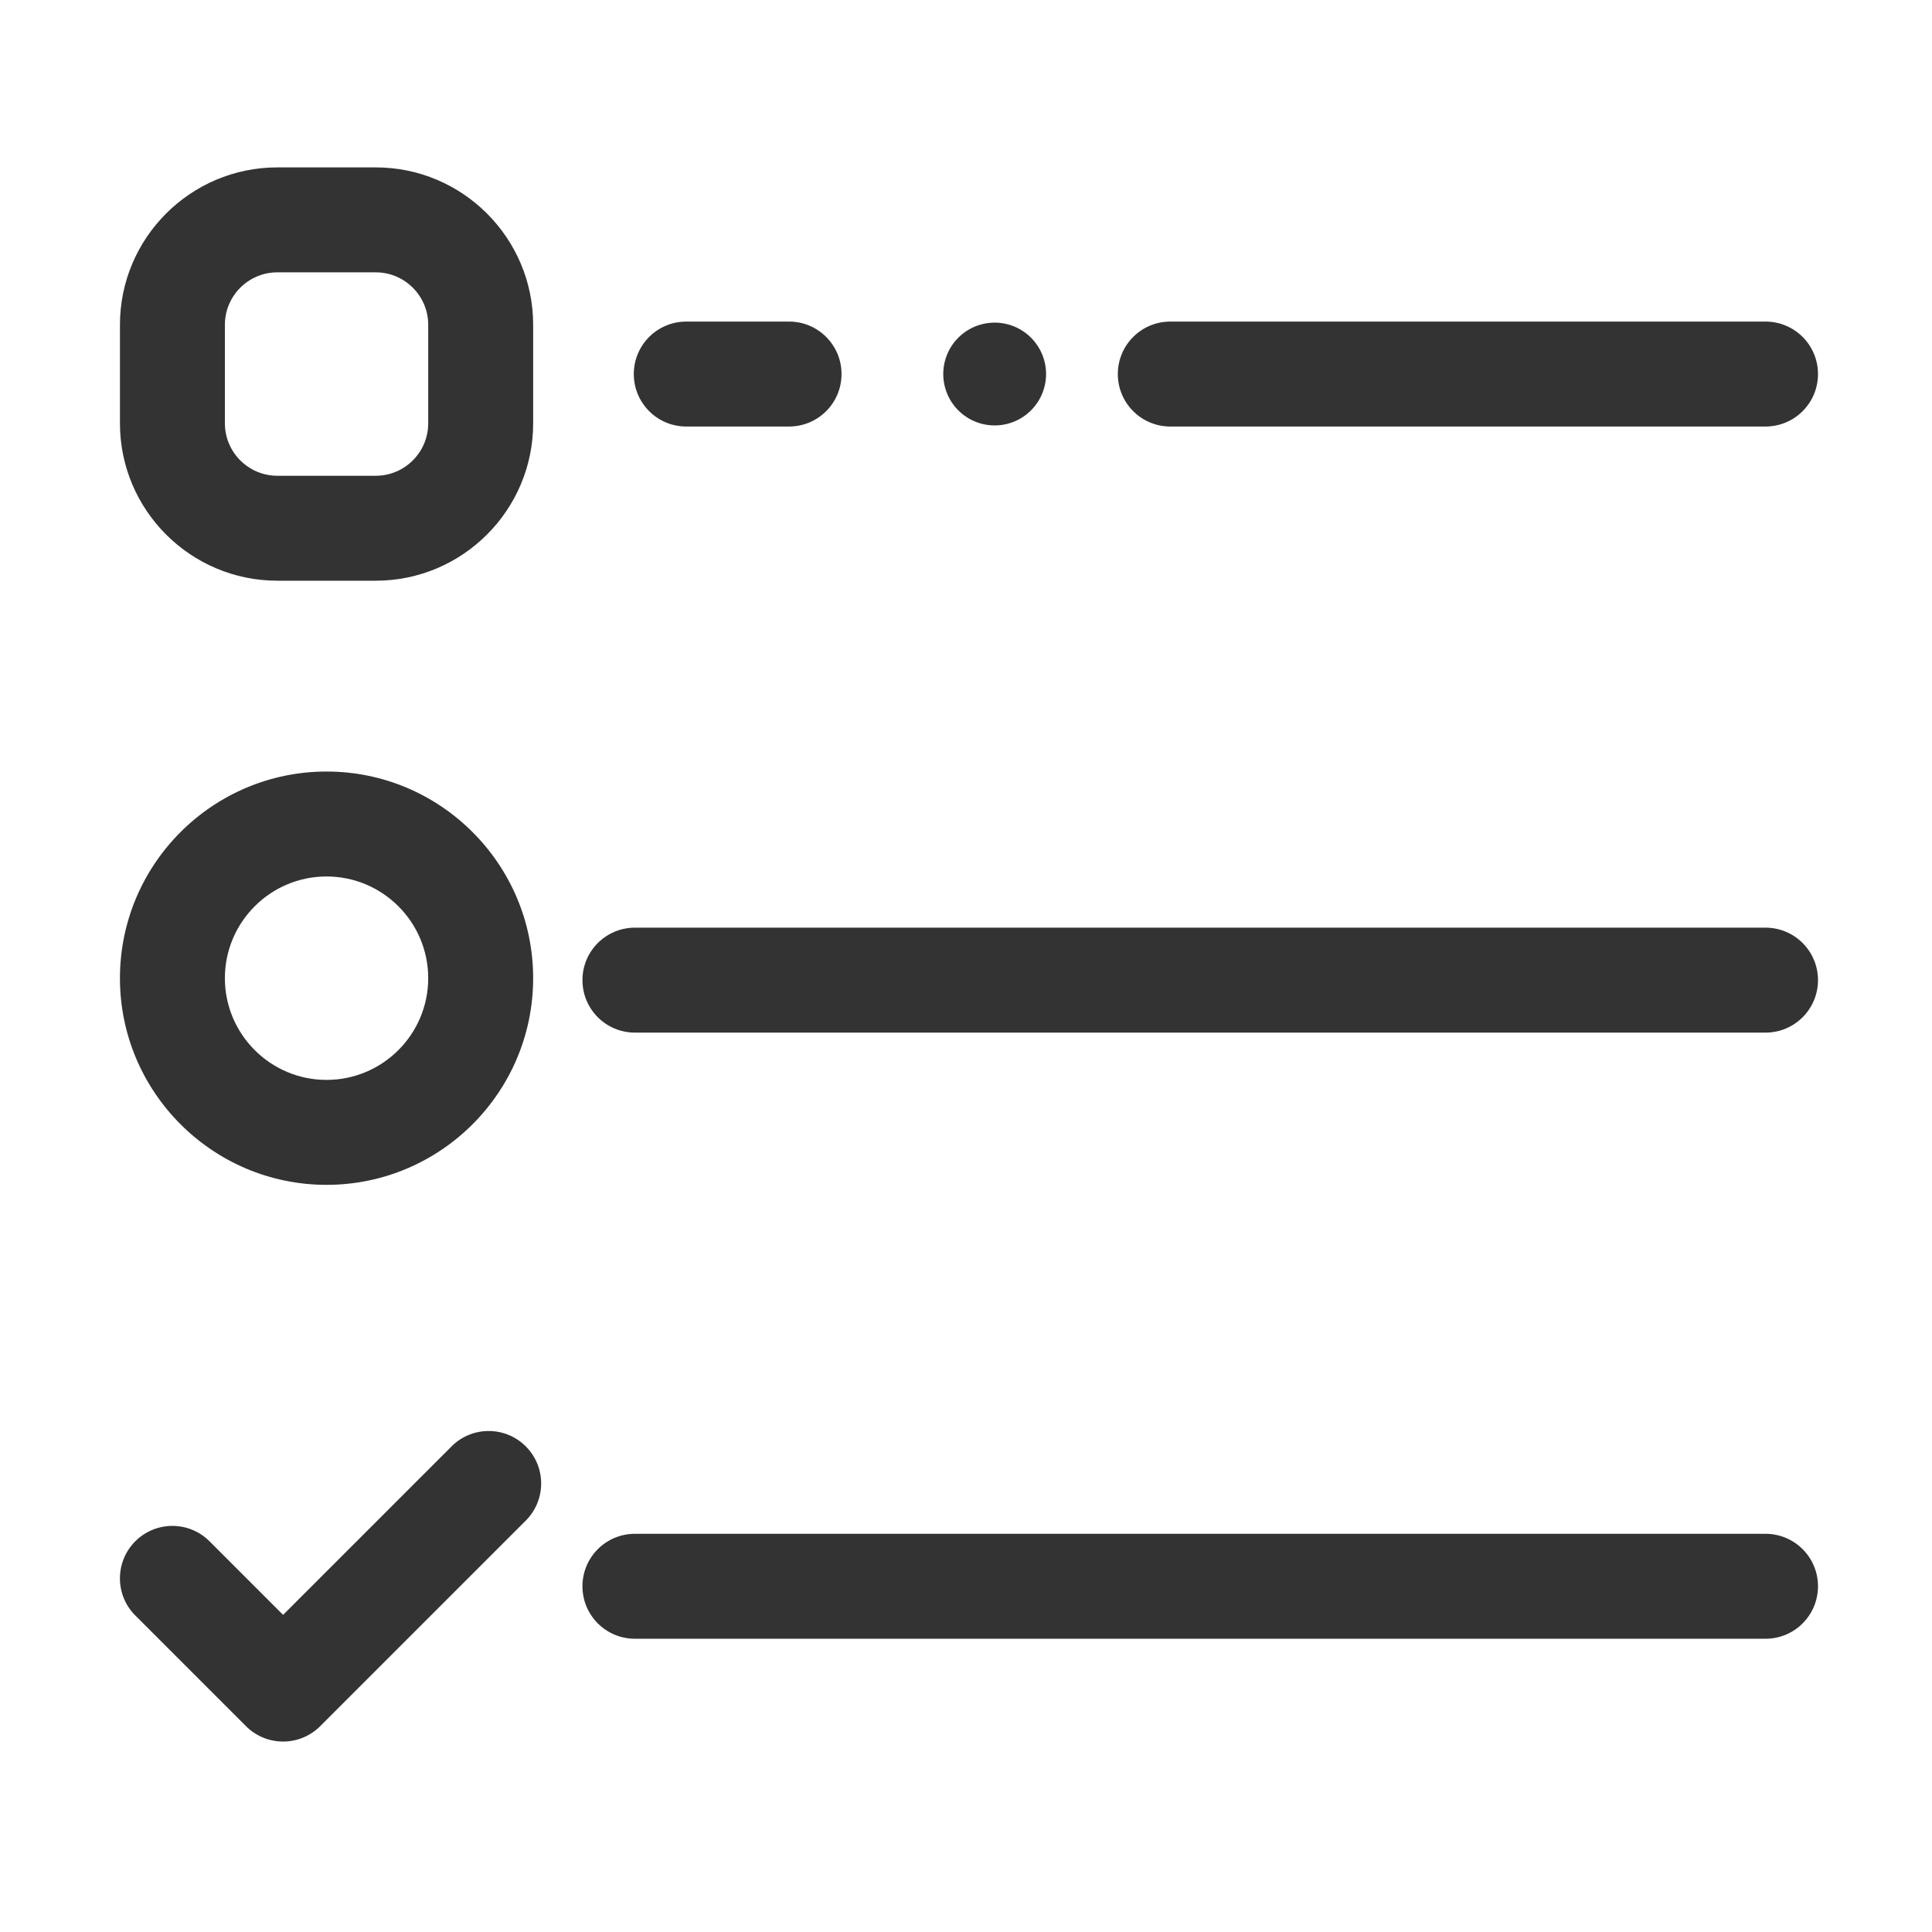 <svg class="svg-icon" style="width: 1em;height: 1em;vertical-align: middle;fill: currentColor;overflow: hidden;" viewBox="0 0 1024 1024" version="1.1" xmlns="http://www.w3.org/2000/svg"><path d="M935.762 547.304h-599.24c-15.372 0-27.811-12.439-27.811-27.811s12.439-27.811 27.811-27.811h599.24c15.372 0 27.811 12.439 27.811 27.811s-12.438 27.811-27.811 27.811zM935.762 868.569h-599.24c-15.372 0-27.811-12.439-27.811-27.811s12.439-27.811 27.811-27.811h599.24c15.372 0 27.811 12.439 27.811 27.811s-12.438 27.811-27.811 27.811zM199.152 307.787h-52.146c-46.008 0-83.433-37.425-83.433-83.433v-52.2c0-46.008 37.425-83.433 83.433-83.433h52.146c46.008 0 83.433 37.425 83.433 83.433v52.2c0 46.008-37.425 83.433-83.433 83.433z m-52.146-163.444c-15.318 0-27.811 12.466-27.811 27.811v52.2c0 15.345 12.493 27.811 27.811 27.811h52.146c15.318 0 27.811-12.466 27.811-27.811v-52.2c0-15.345-12.493-27.811-27.811-27.811h-52.146zM173.079 627.993c-60.402 0-109.506-49.131-109.506-109.533s49.104-109.533 109.506-109.533 109.506 49.131 109.506 109.533-49.104 109.533-109.506 109.533z m0-163.443c-29.712 0-53.884 24.172-53.884 53.911s24.172 53.911 53.884 53.911 53.884-24.172 53.884-53.911-24.172-53.911-53.884-53.911zM418.218 226.065h-54.481c-15.372 0-27.811-12.439-27.811-27.811s12.439-27.811 27.811-27.811h54.481c15.372 0 27.811 12.439 27.811 27.811s-12.439 27.811-27.811 27.811zM935.762 226.065h-315.48c-15.372 0-27.811-12.439-27.811-27.811s12.439-27.811 27.811-27.811h315.481c15.372 0 27.811 12.439 27.811 27.811s-12.439 27.811-27.812 27.811z" fill="#333333" /><path d="M527.194 198.245m-27.239 0a27.239 27.239 0 1 0 54.478 0 27.239 27.239 0 1 0-54.478 0Z" fill="#333333" /><path d="M150.048 923.05a27.72 27.72 0 0 1-19.663-8.148l-58.664-58.664c-10.864-10.864-10.864-28.463 0-39.326 10.864-10.864 28.463-10.864 39.326 0l39.001 39 89.299-89.299c10.864-10.864 28.463-10.864 39.326 0 10.864 10.864 10.864 28.463 0 39.326L169.711 914.903a27.717 27.717 0 0 1-19.663 8.147z" fill="#333333" /></svg>